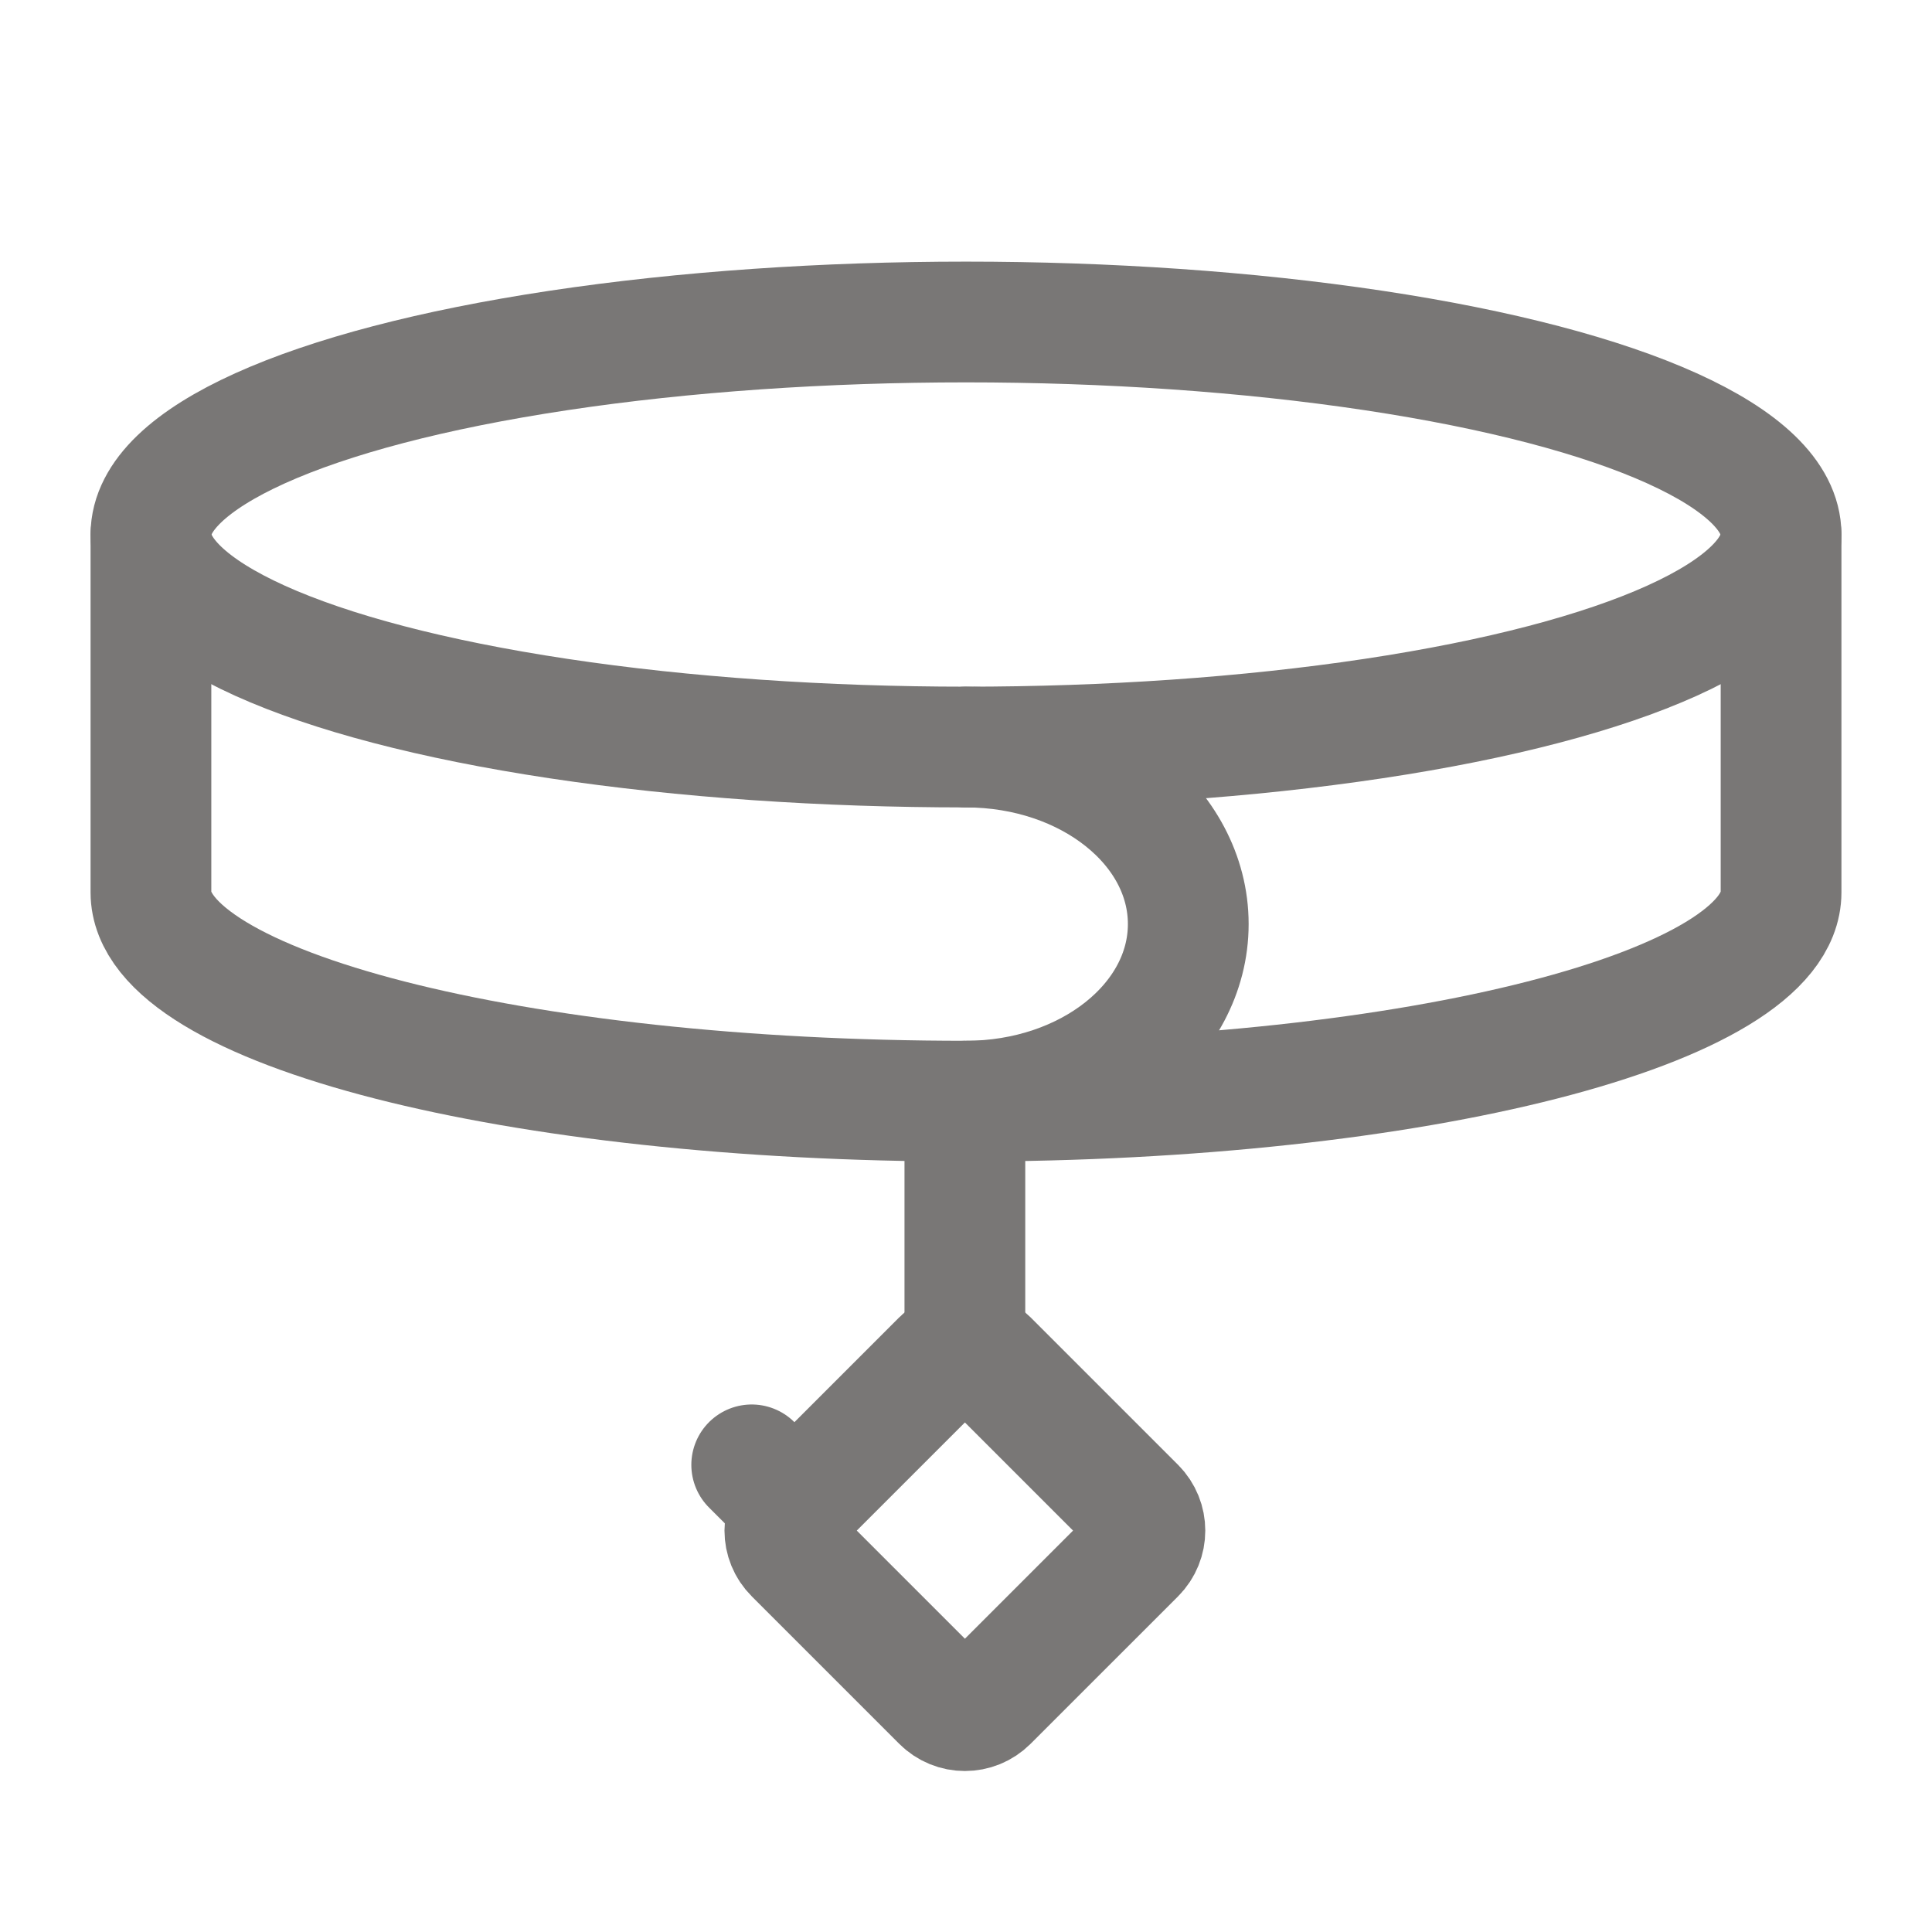 <svg width="24" height="24" viewBox="0 0 24 24" fill="none" xmlns="http://www.w3.org/2000/svg">
<ellipse cx="12" cy="6.64" rx="10.125" ry="2.64" stroke="#797776" stroke-width="1.5" stroke-linecap="round" stroke-linejoin="round"/>
<path d="M1.875 6.64V11.086C1.875 12.518 6.408 13.679 12 13.679C17.592 13.679 22.125 12.518 22.125 11.086V6.64" stroke="#797776" stroke-width="1.5" stroke-linecap="round" stroke-linejoin="round"/>
<path d="M12 13.679C13.525 13.679 14.761 12.694 14.761 11.479C14.761 10.264 13.525 9.28 12 9.28" stroke="#797776" stroke-width="1.5" stroke-linecap="round" stroke-linejoin="round"/>
<path d="M11.986 13.817V16.704" stroke="#797776" stroke-width="1.5"/>
<path d="M9.869 19.3C9.71 19.142 9.71 18.886 9.869 18.727L9.338 18.197L9.869 18.727L11.7 16.896C11.858 16.738 12.114 16.738 12.273 16.896L14.104 18.727C14.262 18.886 14.262 19.142 14.104 19.3L12.273 21.131C12.114 21.29 11.858 21.29 11.7 21.131L9.869 19.3Z" stroke="#797776" stroke-width="1.5" stroke-linejoin="round"/>
</svg>
